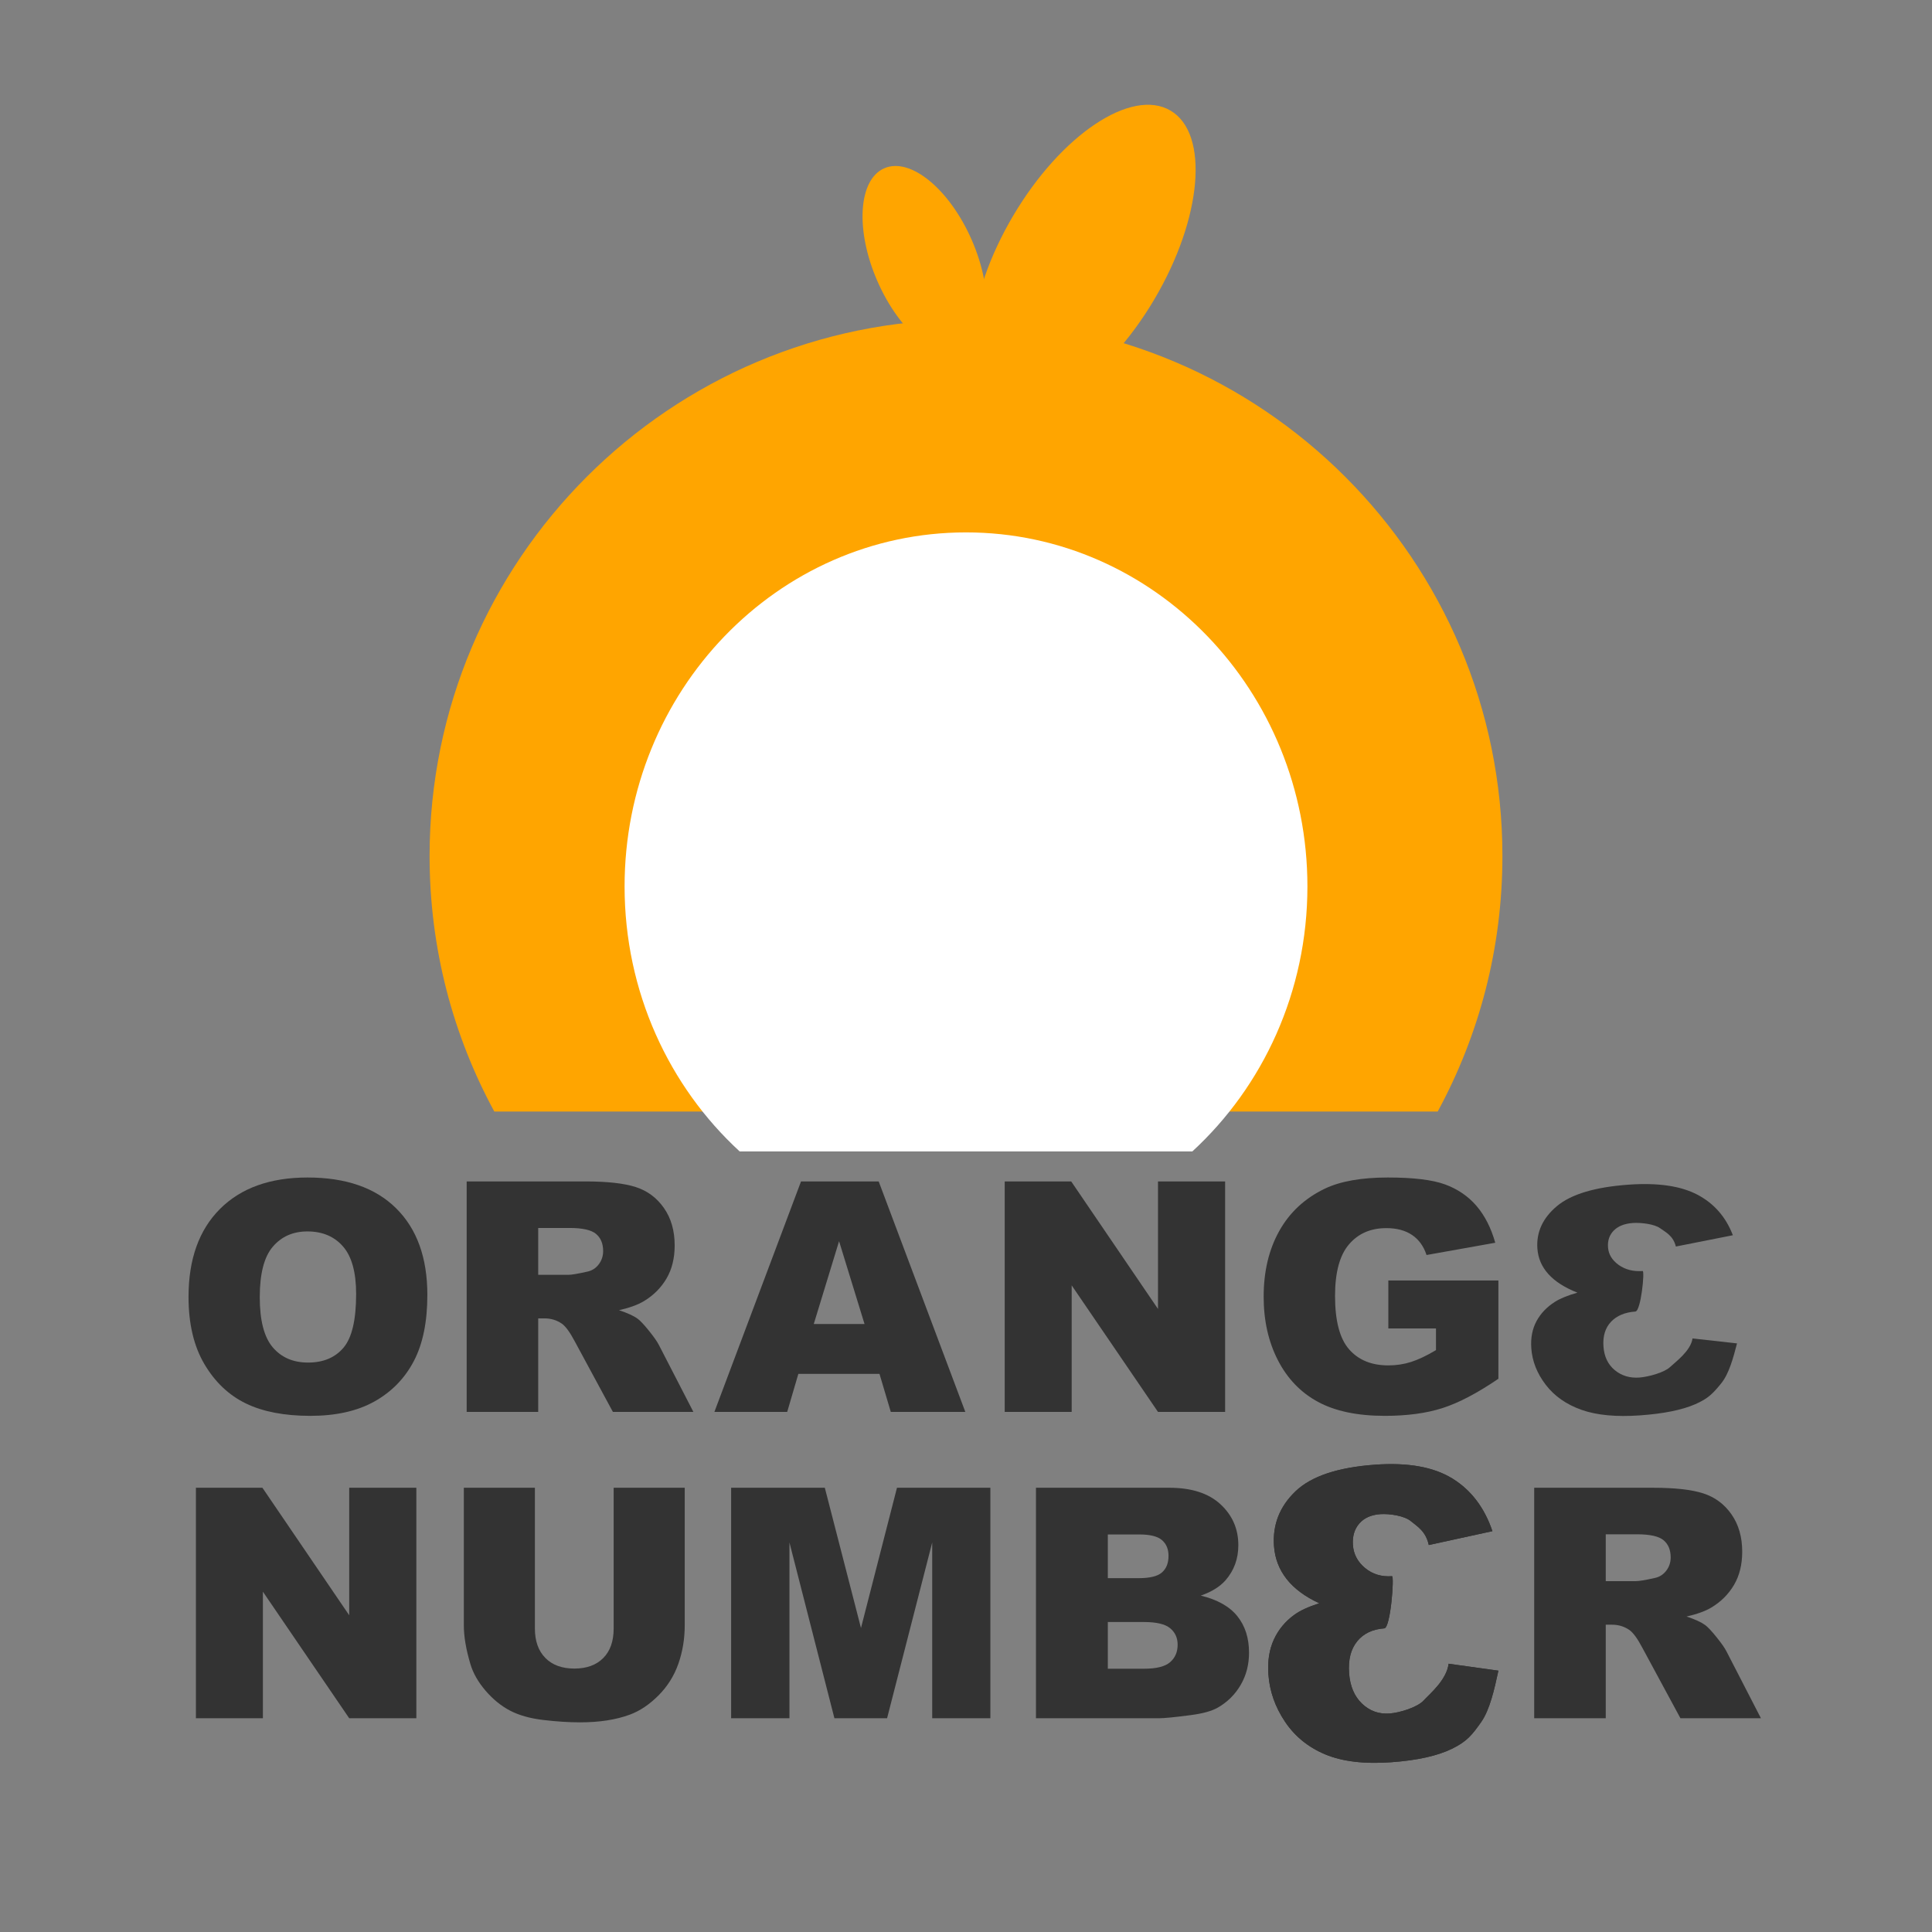 <?xml version="1.0" encoding="UTF-8" standalone="no"?>
<!DOCTYPE svg
  PUBLIC '-//W3C//DTD SVG 1.1//EN'
  'http://www.w3.org/Graphics/SVG/1.1/DTD/svg11.dtd'>
<svg height="100%" style="fill-rule:evenodd;clip-rule:evenodd;stroke-linejoin:round;stroke-miterlimit:2;" version="1.1" viewBox="0 0 120 120" width="100%" xml:space="preserve" xmlns="http://www.w3.org/2000/svg" xmlns:serif="http://www.serif.com/" xmlns:xlink="http://www.w3.org/1999/xlink">
  <rect x="0" y="0" width="120" height="120" fill="#808080" stroke="none"/>
  <!-- <path d="M120,12c0,-6.623 -5.377,-12 -12,-12l-96,0c-6.623,0 -12,5.377 -12,12l0,96c0,6.623 5.377,12 12,12l96,0c6.623,0 12,-5.377 12,-12l0,-96Z" id="Background" style="fill:#383838;"/> -->
  <g id="Orange" style="fill:orange;">
    <path d="M30.703,69.041c-2.564,-4.72 -4.021,-10.127 -4.021,-15.872c0,-18.389 14.929,-33.318 33.318,-33.318c18.389,0 33.318,14.929 33.318,33.318c0,5.745 -1.457,11.152 -4.021,15.872l-58.594,0Z" />
    <path d="M45.943,71.518c-4.384,-4.031 -7.149,-9.913 -7.149,-16.46c0,-12.136 9.502,-21.99 21.206,-21.99c11.704,0 21.206,9.854 21.206,21.99c0,6.547 -2.765,12.429 -7.149,16.46l-28.114,0Z" style="fill:#fff;"/>
    <path d="M62.925,13.408c2.976,-5.039 7.358,-7.968 9.779,-6.538c2.422,1.43 1.971,6.682 -1.005,11.721c-2.976,5.038 -7.358,7.968 -9.78,6.538c-2.421,-1.431 -1.971,-6.683 1.006,-11.721Z" />
    <path d="M54.497,17.464c-1.382,-3.164 -1.19,-6.306 0.427,-7.012c1.617,-0.706 4.051,1.289 5.433,4.453c1.381,3.163 1.19,6.305 -0.427,7.011c-1.617,0.706 -4.052,-1.289 -5.433,-4.452Z" />
  </g>
  <g id="texts" style="fill:#333333;">
    <g>
      <path d="M11.71,80.549c0,-2.337 0.651,-4.157 1.953,-5.459c1.302,-1.302 3.116,-1.953 5.44,-1.953c2.383,0 4.218,0.639 5.508,1.919c1.289,1.279 1.933,3.071 1.933,5.376c0,1.673 -0.281,3.045 -0.845,4.116c-0.563,1.071 -1.377,1.904 -2.441,2.5c-1.064,0.595 -2.391,0.893 -3.979,0.893c-1.615,0 -2.951,-0.257 -4.009,-0.771c-1.058,-0.514 -1.916,-1.328 -2.574,-2.442c-0.657,-1.113 -0.986,-2.506 -0.986,-4.179Zm4.424,0.019c0,1.446 0.269,2.484 0.806,3.116c0.537,0.631 1.268,0.947 2.192,0.947c0.951,0 1.686,-0.309 2.207,-0.928c0.521,-0.618 0.781,-1.728 0.781,-3.33c0,-1.348 -0.272,-2.332 -0.815,-2.954c-0.544,-0.622 -1.281,-0.933 -2.212,-0.933c-0.892,0 -1.608,0.316 -2.148,0.948c-0.541,0.631 -0.811,1.676 -0.811,3.134Z" style="fill-rule:nonzero;"/>
      <path d="M28.986,87.697l0,-14.316l7.373,0c1.367,0 2.412,0.117 3.134,0.351c0.723,0.235 1.306,0.669 1.748,1.304c0.443,0.635 0.664,1.408 0.664,2.319c0,0.795 -0.169,1.48 -0.507,2.056c-0.339,0.576 -0.804,1.043 -1.397,1.401c-0.377,0.228 -0.895,0.417 -1.553,0.567c0.528,0.176 0.912,0.351 1.153,0.527c0.163,0.117 0.399,0.368 0.708,0.752c0.309,0.384 0.516,0.68 0.62,0.889l2.139,4.15l-5,0l-2.364,-4.375c-0.299,-0.566 -0.566,-0.934 -0.8,-1.103c-0.32,-0.222 -0.681,-0.332 -1.084,-0.332l-0.391,0l0,5.81l-4.443,0Zm4.443,-8.515l1.865,0c0.202,0 0.593,-0.066 1.172,-0.196c0.293,-0.058 0.532,-0.208 0.718,-0.449c0.185,-0.241 0.278,-0.518 0.278,-0.83c0,-0.462 -0.146,-0.817 -0.439,-1.065c-0.293,-0.247 -0.843,-0.371 -1.651,-0.371l-1.943,0l0,2.911Z" style="fill-rule:nonzero;"/>
      <path d="M54.626,85.334l-5.039,0l-0.693,2.363l-4.522,0l5.381,-14.316l4.824,0l5.381,14.316l-4.629,0l-0.703,-2.363Zm-0.928,-3.096l-1.582,-5.146l-1.572,5.146l3.154,0Z" style="fill-rule:nonzero;"/>
      <path d="M62.404,73.381l4.131,0l5.39,7.92l0,-7.92l4.17,0l0,14.316l-4.17,0l-5.361,-7.861l0,7.861l-4.16,0l0,-14.316Z" style="fill-rule:nonzero;"/>
      <path d="M86.232,82.512l0,-2.979l6.836,0l0,6.104c-1.309,0.892 -2.466,1.499 -3.472,1.821c-1.005,0.322 -2.199,0.483 -3.579,0.483c-1.699,0 -3.084,-0.289 -4.155,-0.869c-1.071,-0.579 -1.901,-1.442 -2.49,-2.588c-0.589,-1.146 -0.884,-2.461 -0.884,-3.945c0,-1.563 0.322,-2.922 0.967,-4.077c0.644,-1.156 1.588,-2.033 2.832,-2.632c0.97,-0.462 2.275,-0.693 3.916,-0.693c1.582,0 2.765,0.143 3.55,0.429c0.784,0.287 1.435,0.731 1.953,1.333c0.517,0.603 0.906,1.366 1.167,2.29l-4.268,0.762c-0.176,-0.54 -0.473,-0.954 -0.893,-1.24c-0.42,-0.287 -0.956,-0.43 -1.607,-0.43c-0.97,0 -1.743,0.337 -2.319,1.011c-0.576,0.674 -0.864,1.74 -0.864,3.198c0,1.55 0.291,2.656 0.874,3.32c0.582,0.665 1.394,0.997 2.436,0.997c0.495,0 0.967,-0.072 1.416,-0.215c0.449,-0.144 0.964,-0.388 1.543,-0.733l0,-1.347l-2.959,0Z" style="fill-rule:nonzero;"/>
    </g>
    <g>
      <path d="M12.168,92.407l4.131,0l5.391,7.92l0,-7.92l4.17,0l0,14.317l-4.17,0l-5.361,-7.862l0,7.862l-4.161,0l0,-14.317Z" style="fill-rule:nonzero;"/>
      <path d="M38.116,92.407l4.414,0l0,8.535c0,0.847 -0.132,1.646 -0.396,2.398c-0.263,0.752 -0.677,1.409 -1.24,1.972c-0.563,0.564 -1.154,0.959 -1.772,1.187c-0.86,0.319 -1.892,0.479 -3.096,0.479c-0.697,0 -1.457,-0.049 -2.28,-0.147c-0.824,-0.098 -1.512,-0.291 -2.066,-0.581c-0.553,-0.29 -1.059,-0.702 -1.518,-1.235c-0.459,-0.534 -0.773,-1.084 -0.943,-1.651c-0.273,-0.911 -0.41,-1.719 -0.41,-2.422l0,-8.535l4.414,0l0,8.74c0,0.782 0.217,1.392 0.65,1.831c0.433,0.44 1.033,0.66 1.801,0.66c0.762,0 1.359,-0.217 1.792,-0.65c0.433,-0.433 0.65,-1.046 0.65,-1.841l0,-8.74Z" style="fill-rule:nonzero;"/>
      <path d="M45.411,92.407l5.82,0l2.246,8.711l2.236,-8.711l5.801,0l0,14.317l-3.613,0l0,-10.918l-2.803,10.918l-3.271,0l-2.793,-10.918l0,10.918l-3.623,0l0,-14.317Z" style="fill-rule:nonzero;"/>
      <path d="M64.346,92.407l8.281,0c1.381,0 2.44,0.342 3.179,1.026c0.739,0.683 1.109,1.53 1.109,2.539c0,0.846 -0.264,1.572 -0.791,2.177c-0.352,0.404 -0.866,0.723 -1.543,0.957c1.028,0.248 1.785,0.673 2.27,1.275c0.485,0.602 0.728,1.359 0.728,2.27c0,0.743 -0.173,1.41 -0.518,2.002c-0.345,0.593 -0.817,1.061 -1.416,1.407c-0.371,0.214 -0.931,0.371 -1.68,0.468c-0.996,0.131 -1.657,0.196 -1.982,0.196l-7.637,0l0,-14.317Zm4.463,5.615l1.924,0c0.69,0 1.17,-0.118 1.44,-0.356c0.271,-0.238 0.406,-0.581 0.406,-1.03c0,-0.417 -0.135,-0.742 -0.406,-0.977c-0.27,-0.234 -0.74,-0.351 -1.411,-0.351l-1.953,0l0,2.714Zm0,5.625l2.256,0c0.762,0 1.299,-0.135 1.611,-0.405c0.313,-0.27 0.469,-0.633 0.469,-1.089c0,-0.423 -0.155,-0.763 -0.464,-1.02c-0.309,-0.257 -0.851,-0.386 -1.626,-0.386l-2.246,0l0,2.9Z" style="fill-rule:nonzero;"/>
      <path d="M95.292,106.724l0,-14.317l7.374,0c1.367,0 2.412,0.117 3.134,0.352c0.723,0.234 1.306,0.669 1.748,1.303c0.443,0.635 0.664,1.408 0.664,2.32c0,0.794 -0.169,1.479 -0.507,2.055c-0.339,0.577 -0.804,1.044 -1.397,1.402c-0.377,0.228 -0.895,0.417 -1.553,0.566c0.528,0.176 0.912,0.352 1.153,0.528c0.162,0.117 0.398,0.367 0.708,0.752c0.309,0.384 0.516,0.68 0.62,0.888l2.139,4.151l-5,0l-2.364,-4.375c-0.299,-0.567 -0.566,-0.935 -0.801,-1.104c-0.319,-0.221 -0.68,-0.332 -1.084,-0.332l-0.39,0l0,5.811l-4.444,0Zm4.444,-8.516l1.865,0c0.202,0 0.593,-0.065 1.172,-0.195c0.293,-0.059 0.532,-0.209 0.718,-0.45c0.185,-0.24 0.278,-0.517 0.278,-0.83c0,-0.462 -0.146,-0.817 -0.439,-1.064c-0.293,-0.247 -0.844,-0.371 -1.651,-0.371l-1.943,0l0,2.91Z" style="fill-rule:nonzero;"/>
    </g>
    <g>
      <path d="M88.745,95.964l3.952,-0.861c-0.496,-1.465 -1.327,-2.556 -2.492,-3.273c-1.165,-0.716 -2.762,-1.001 -4.791,-0.856c-2.33,0.166 -3.983,0.721 -4.96,1.664c-0.977,0.943 -1.418,2.072 -1.324,3.387c0.055,0.771 0.316,1.454 0.783,2.049c0.466,0.595 1.143,1.097 2.029,1.507c-0.678,0.22 -1.191,0.456 -1.54,0.71c-0.567,0.407 -0.993,0.921 -1.279,1.541c-0.286,0.621 -0.4,1.345 -0.34,2.173c0.074,1.039 0.417,2.016 1.029,2.93c0.612,0.915 1.448,1.594 2.508,2.036c1.059,0.442 2.421,0.604 4.085,0.485c1.624,-0.116 2.891,-0.398 3.801,-0.847c0.91,-0.449 1.228,-0.854 1.78,-1.631c0.553,-0.778 0.837,-2.075 1.082,-3.21l-3.092,-0.431c-0.124,1.012 -1.176,1.875 -1.559,2.29c-0.382,0.415 -1.473,0.755 -2.106,0.801c-0.666,0.047 -1.237,-0.157 -1.714,-0.612c-0.477,-0.455 -0.745,-1.089 -0.803,-1.901c-0.059,-0.828 0.108,-1.484 0.501,-1.969c0.394,-0.485 0.956,-0.754 1.687,-0.806c0.389,-0.028 0.632,-3.252 0.478,-3.241c-0.65,0.047 -1.206,-0.122 -1.67,-0.504c-0.464,-0.383 -0.716,-0.859 -0.757,-1.427c-0.039,-0.544 0.092,-0.99 0.394,-1.338c0.301,-0.348 0.736,-0.542 1.304,-0.583c0.585,-0.041 1.507,0.105 1.898,0.432c0.39,0.327 0.923,0.61 1.116,1.485Z" style="fill-rule:nonzero;"/>
      <path d="M88.745,95.964l3.952,-0.861c-0.496,-1.465 -1.327,-2.556 -2.492,-3.273c-1.165,-0.716 -2.762,-1.001 -4.791,-0.856c-2.33,0.166 -3.983,0.721 -4.96,1.664c-0.977,0.943 -1.418,2.072 -1.324,3.387c0.055,0.771 0.316,1.454 0.783,2.049c0.466,0.595 1.143,1.097 2.029,1.507c-0.678,0.22 -1.191,0.456 -1.54,0.71c-0.567,0.407 -0.993,0.921 -1.279,1.541c-0.286,0.621 -0.4,1.345 -0.34,2.173c0.074,1.039 0.417,2.016 1.029,2.93c0.612,0.915 1.448,1.594 2.508,2.036c1.059,0.442 2.421,0.604 4.085,0.485c1.624,-0.116 2.891,-0.398 3.801,-0.847c0.91,-0.449 1.228,-0.854 1.78,-1.631c0.553,-0.778 0.837,-2.075 1.082,-3.21l-3.092,-0.431c-0.124,1.012 -1.176,1.875 -1.559,2.29c-0.382,0.415 -1.473,0.755 -2.106,0.801c-0.666,0.047 -1.237,-0.157 -1.714,-0.612c-0.477,-0.455 -0.745,-1.089 -0.803,-1.901c-0.059,-0.828 0.108,-1.484 0.501,-1.969c0.394,-0.485 0.956,-0.754 1.687,-0.806c0.389,-0.028 0.632,-3.252 0.478,-3.241c-0.65,0.047 -1.206,-0.122 -1.67,-0.504c-0.464,-0.383 -0.716,-0.859 -0.757,-1.427c-0.039,-0.544 0.092,-0.99 0.394,-1.338c0.301,-0.348 0.736,-0.542 1.304,-0.583c0.585,-0.041 1.507,0.105 1.898,0.432c0.39,0.327 0.923,0.61 1.116,1.485Z" style="fill-rule:nonzero;"/>
      <path d="M104.09,77.424l3.541,-0.701c-0.432,-1.133 -1.165,-1.972 -2.201,-2.518c-1.035,-0.545 -2.461,-0.753 -4.277,-0.623c-2.085,0.149 -3.568,0.593 -4.45,1.333c-0.881,0.74 -1.286,1.619 -1.213,2.638c0.043,0.598 0.271,1.126 0.683,1.583c0.412,0.458 1.013,0.841 1.802,1.152c-0.608,0.176 -1.069,0.364 -1.384,0.564c-0.51,0.321 -0.895,0.723 -1.156,1.206c-0.261,0.484 -0.369,1.047 -0.323,1.688c0.058,0.806 0.356,1.561 0.896,2.265c0.539,0.704 1.281,1.224 2.225,1.558c0.944,0.334 2.16,0.448 3.649,0.341c1.453,-0.104 2.588,-0.334 3.406,-0.689c0.818,-0.356 1.106,-0.673 1.606,-1.281c0.501,-0.608 0.766,-1.616 0.995,-2.499l-2.762,-0.308c-0.119,0.786 -1.068,1.464 -1.413,1.79c-0.346,0.325 -1.324,0.598 -1.89,0.639c-0.596,0.042 -1.105,-0.111 -1.528,-0.46c-0.423,-0.349 -0.657,-0.838 -0.702,-1.468c-0.046,-0.641 0.109,-1.152 0.465,-1.532c0.357,-0.379 0.862,-0.593 1.515,-0.639c0.349,-0.025 0.593,-2.528 0.455,-2.518c-0.581,0.041 -1.077,-0.084 -1.489,-0.377c-0.411,-0.293 -0.633,-0.66 -0.664,-1.101c-0.03,-0.421 0.091,-0.768 0.363,-1.041c0.273,-0.272 0.663,-0.426 1.172,-0.463c0.523,-0.037 1.347,0.069 1.693,0.319c0.346,0.25 0.82,0.465 0.986,1.142Z" style="fill-rule:nonzero;"/>
    </g>
    
  </g>
</svg>

